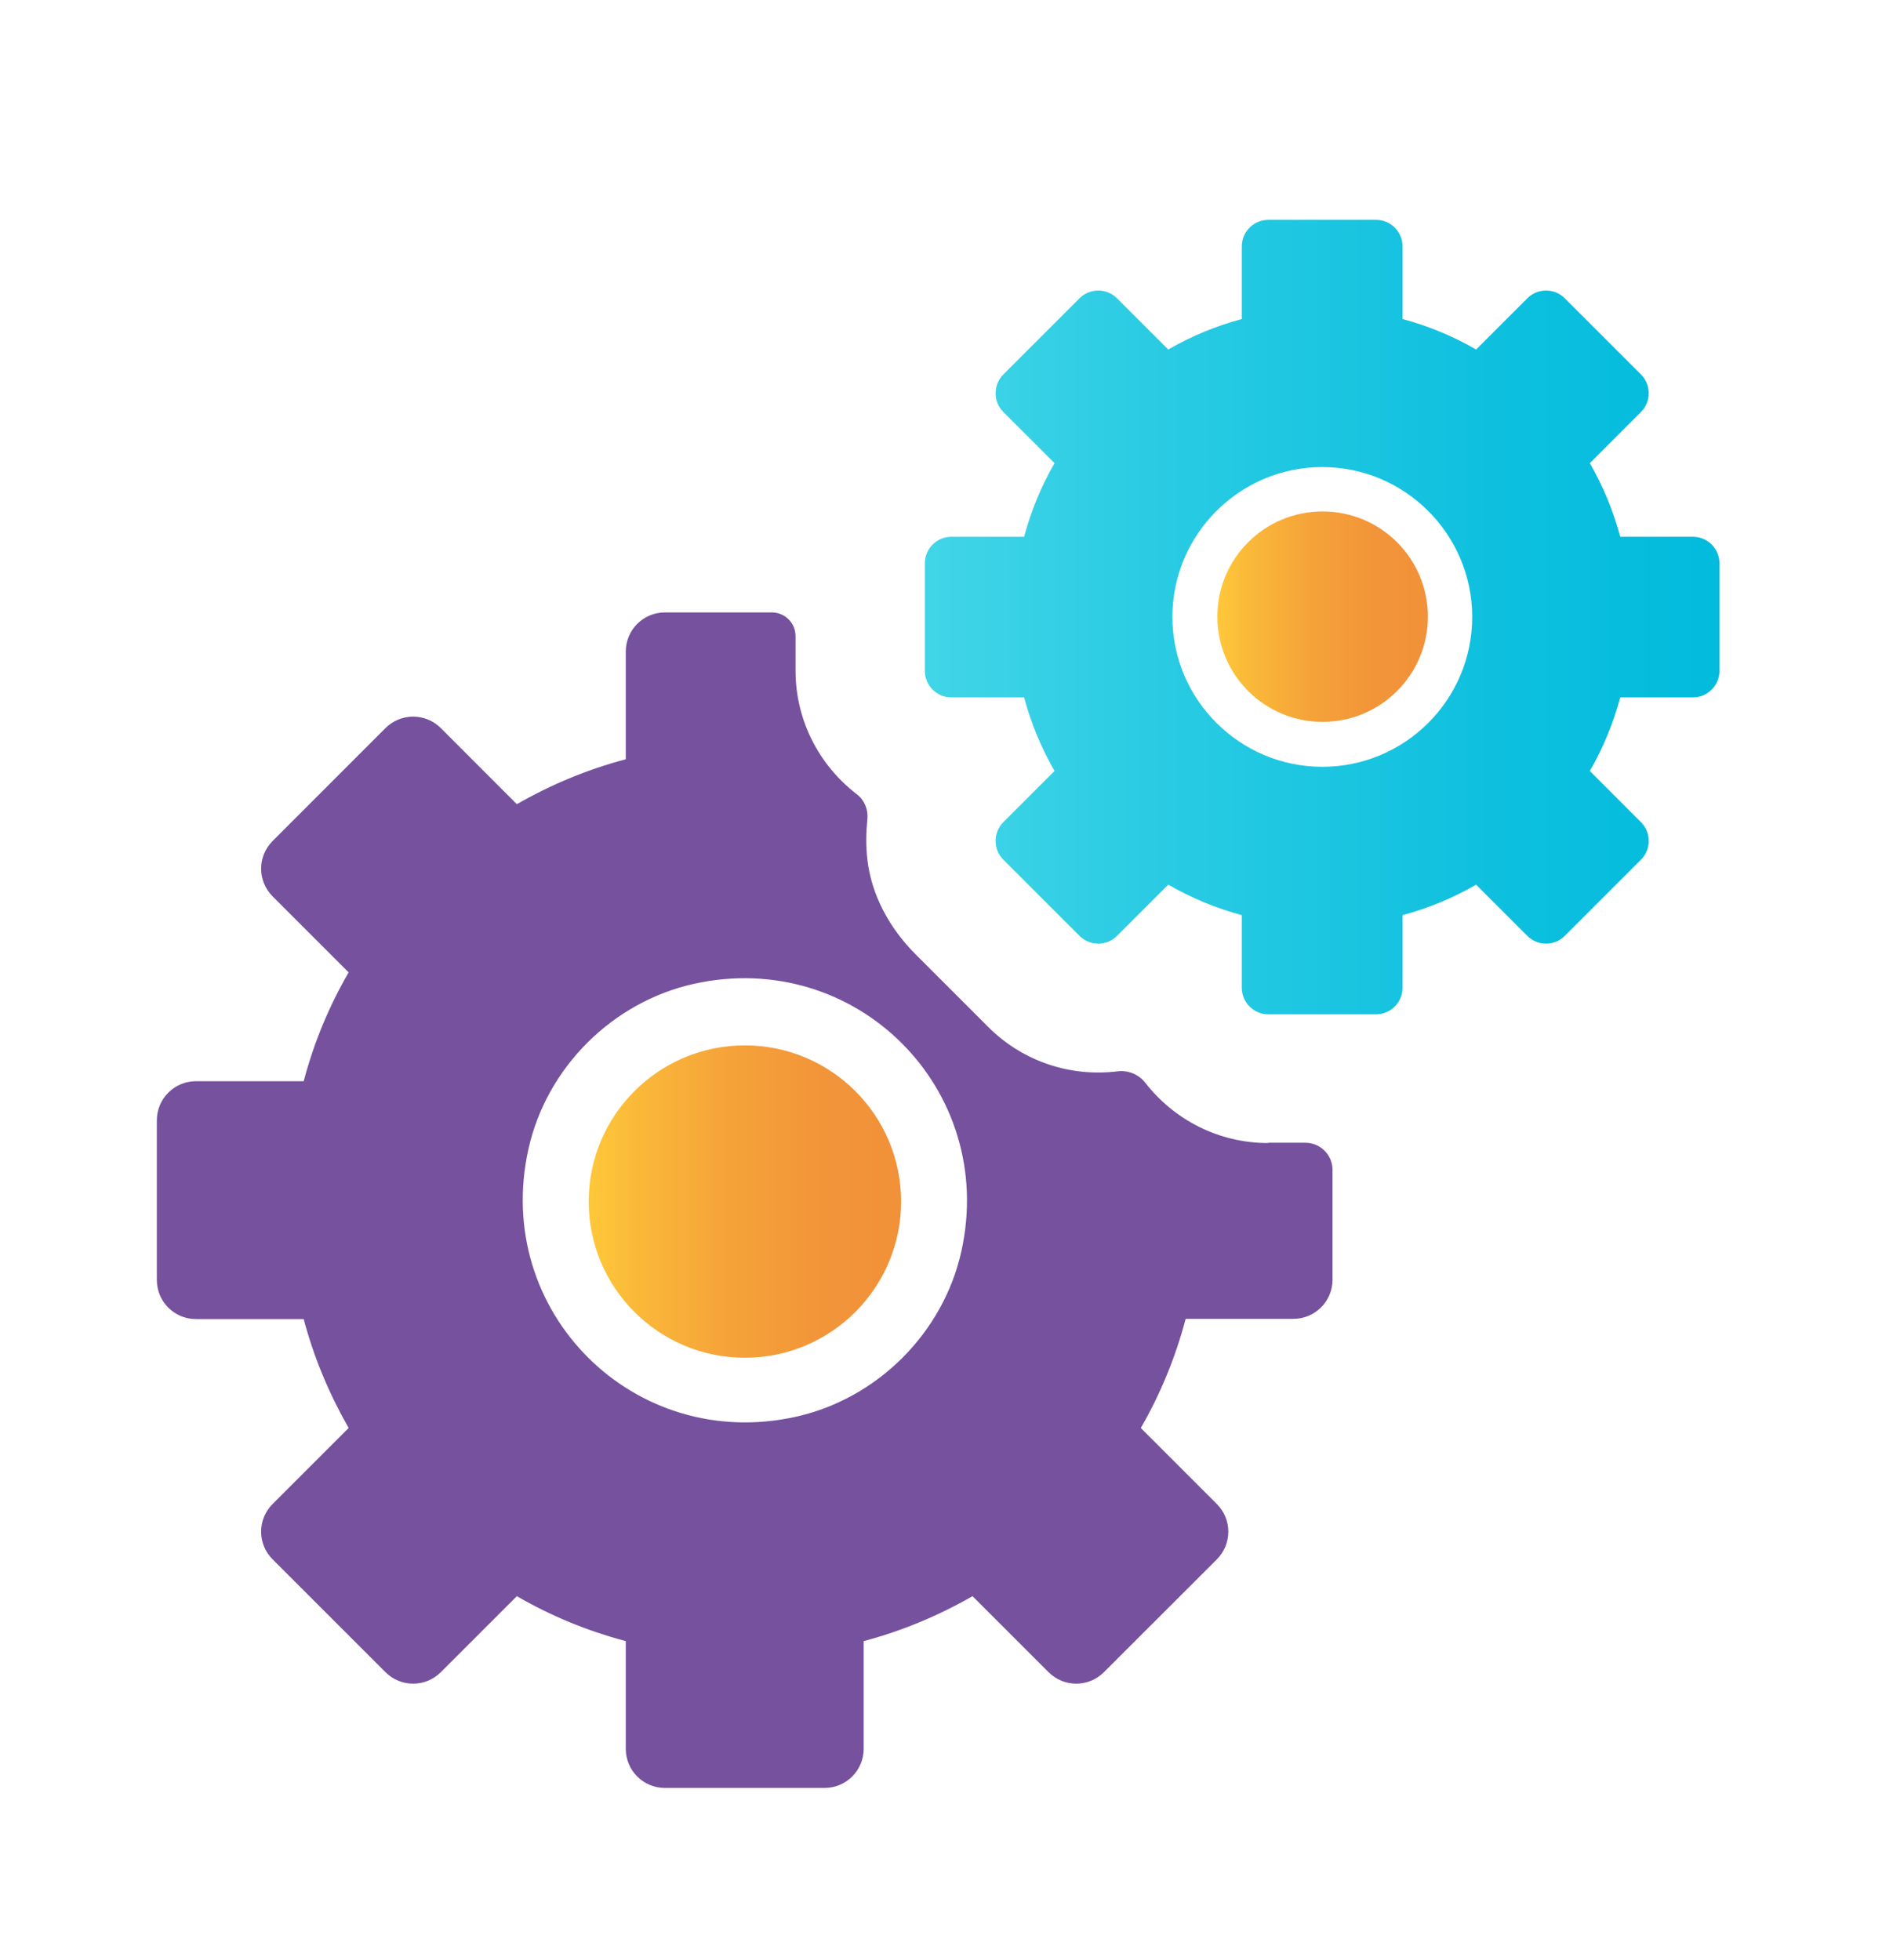 <svg width="24" height="25" viewBox="0 0 24 25" fill="none" xmlns="http://www.w3.org/2000/svg">
<path d="M9.499 17.317C10.599 17.317 11.491 16.425 11.491 15.325C11.491 14.225 10.599 13.333 9.499 13.333C8.399 13.333 7.507 14.225 7.507 15.325C7.507 16.425 8.399 17.317 9.499 17.317Z" fill="url(#paint0_linear_55_2172)"/>
<path d="M16.866 9.207C17.608 9.207 18.209 8.606 18.209 7.865C18.209 7.123 17.608 6.523 16.866 6.523C16.125 6.523 15.524 7.123 15.524 7.865C15.524 8.606 16.125 9.207 16.866 9.207Z" fill="url(#paint1_linear_55_2172)"/>
<path d="M16.174 14.579C15.536 14.579 14.971 14.279 14.605 13.81C14.521 13.702 14.386 13.648 14.252 13.664C13.663 13.737 13.052 13.548 12.602 13.098L11.679 12.175C11.348 11.845 11.11 11.418 11.06 10.953C11.041 10.787 11.044 10.622 11.06 10.46C11.075 10.329 11.025 10.203 10.921 10.126C10.448 9.76 10.145 9.191 10.145 8.553V8.115C10.145 7.945 10.01 7.811 9.841 7.811H8.48C8.203 7.811 7.98 8.034 7.98 8.311V9.684C7.487 9.814 7.022 10.01 6.591 10.257L5.622 9.287C5.426 9.091 5.111 9.091 4.915 9.287L3.477 10.726C3.281 10.922 3.281 11.237 3.477 11.433L4.446 12.402C4.196 12.833 4.003 13.298 3.873 13.79H2.5C2.223 13.79 2 14.013 2 14.29V16.325C2 16.601 2.223 16.824 2.5 16.824H3.873C4.003 17.317 4.2 17.782 4.446 18.213L3.477 19.182C3.281 19.378 3.281 19.693 3.477 19.889L4.915 21.327C5.111 21.523 5.426 21.523 5.622 21.327L6.591 20.358C7.022 20.608 7.487 20.801 7.98 20.931V22.304C7.98 22.581 8.203 22.804 8.48 22.804H10.514C10.791 22.804 11.014 22.581 11.014 22.304V20.931C11.506 20.801 11.971 20.605 12.402 20.358L13.371 21.327C13.567 21.523 13.882 21.523 14.078 21.327L15.517 19.889C15.713 19.693 15.713 19.378 15.517 19.182L14.548 18.213C14.797 17.782 14.99 17.313 15.12 16.821H16.493C16.77 16.821 16.993 16.598 16.993 16.321V14.921C16.993 14.729 16.836 14.575 16.647 14.575H16.17L16.174 14.579ZM10.148 18.07C8.083 18.528 6.28 16.728 6.738 14.659C6.968 13.617 7.81 12.779 8.849 12.548C10.914 12.091 12.717 13.89 12.26 15.959C12.029 17.001 11.187 17.84 10.148 18.07Z" fill="#75519E"/>
<path d="M15.836 3.142V4.069C15.505 4.158 15.19 4.288 14.898 4.458L14.244 3.804C14.113 3.673 13.898 3.673 13.767 3.804L12.794 4.777C12.664 4.908 12.664 5.123 12.794 5.254L13.448 5.907C13.279 6.2 13.148 6.515 13.06 6.846H12.133C11.948 6.846 11.794 6.996 11.794 7.184V8.557C11.794 8.741 11.944 8.895 12.133 8.895H13.06C13.148 9.226 13.279 9.541 13.448 9.833L12.794 10.487C12.664 10.618 12.664 10.833 12.794 10.964L13.767 11.937C13.898 12.068 14.113 12.068 14.244 11.937L14.898 11.283C15.19 11.452 15.505 11.583 15.836 11.672V12.598C15.836 12.783 15.986 12.937 16.174 12.937H17.547C17.732 12.937 17.886 12.787 17.886 12.598V11.672C18.216 11.583 18.532 11.452 18.824 11.283L19.478 11.937C19.608 12.068 19.824 12.068 19.954 11.937L20.927 10.964C21.058 10.833 21.058 10.618 20.927 10.487L20.274 9.833C20.443 9.541 20.573 9.226 20.662 8.895H21.589C21.773 8.895 21.927 8.745 21.927 8.557V7.184C21.927 6.999 21.777 6.846 21.589 6.846H20.662C20.573 6.515 20.443 6.2 20.274 5.907L20.927 5.254C21.058 5.123 21.058 4.908 20.927 4.777L19.954 3.804C19.824 3.673 19.608 3.673 19.478 3.804L18.824 4.458C18.532 4.288 18.216 4.158 17.886 4.069V3.142C17.886 2.958 17.736 2.804 17.547 2.804H16.174C15.99 2.804 15.836 2.954 15.836 3.142ZM18.774 7.868C18.774 8.926 17.916 9.78 16.863 9.78C15.809 9.78 14.951 8.922 14.951 7.868C14.951 6.815 15.809 5.957 16.863 5.957C17.916 5.957 18.774 6.815 18.774 7.868Z" fill="url(#paint2_linear_55_2172)"/>
<defs>
<linearGradient id="paint0_linear_55_2172" x1="7.507" y1="15.325" x2="11.495" y2="15.325" gradientUnits="userSpaceOnUse">
<stop stop-color="#FEC839"/>
<stop offset="0.16" stop-color="#FAB839"/>
<stop offset="0.46" stop-color="#F5A239"/>
<stop offset="0.74" stop-color="#F29539"/>
<stop offset="1" stop-color="#F19139"/>
</linearGradient>
<linearGradient id="paint1_linear_55_2172" x1="15.524" y1="7.865" x2="18.205" y2="7.865" gradientUnits="userSpaceOnUse">
<stop stop-color="#FEC839"/>
<stop offset="0.16" stop-color="#FAB839"/>
<stop offset="0.46" stop-color="#F5A239"/>
<stop offset="0.74" stop-color="#F29539"/>
<stop offset="1" stop-color="#F19139"/>
</linearGradient>
<linearGradient id="paint2_linear_55_2172" x1="11.798" y1="7.865" x2="21.923" y2="7.865" gradientUnits="userSpaceOnUse">
<stop stop-color="#41D5E7"/>
<stop offset="0.3" stop-color="#29CBE3"/>
<stop offset="0.75" stop-color="#0CBFDE"/>
<stop offset="1" stop-color="#02BBDD"/>
</linearGradient>
</defs>
</svg>
